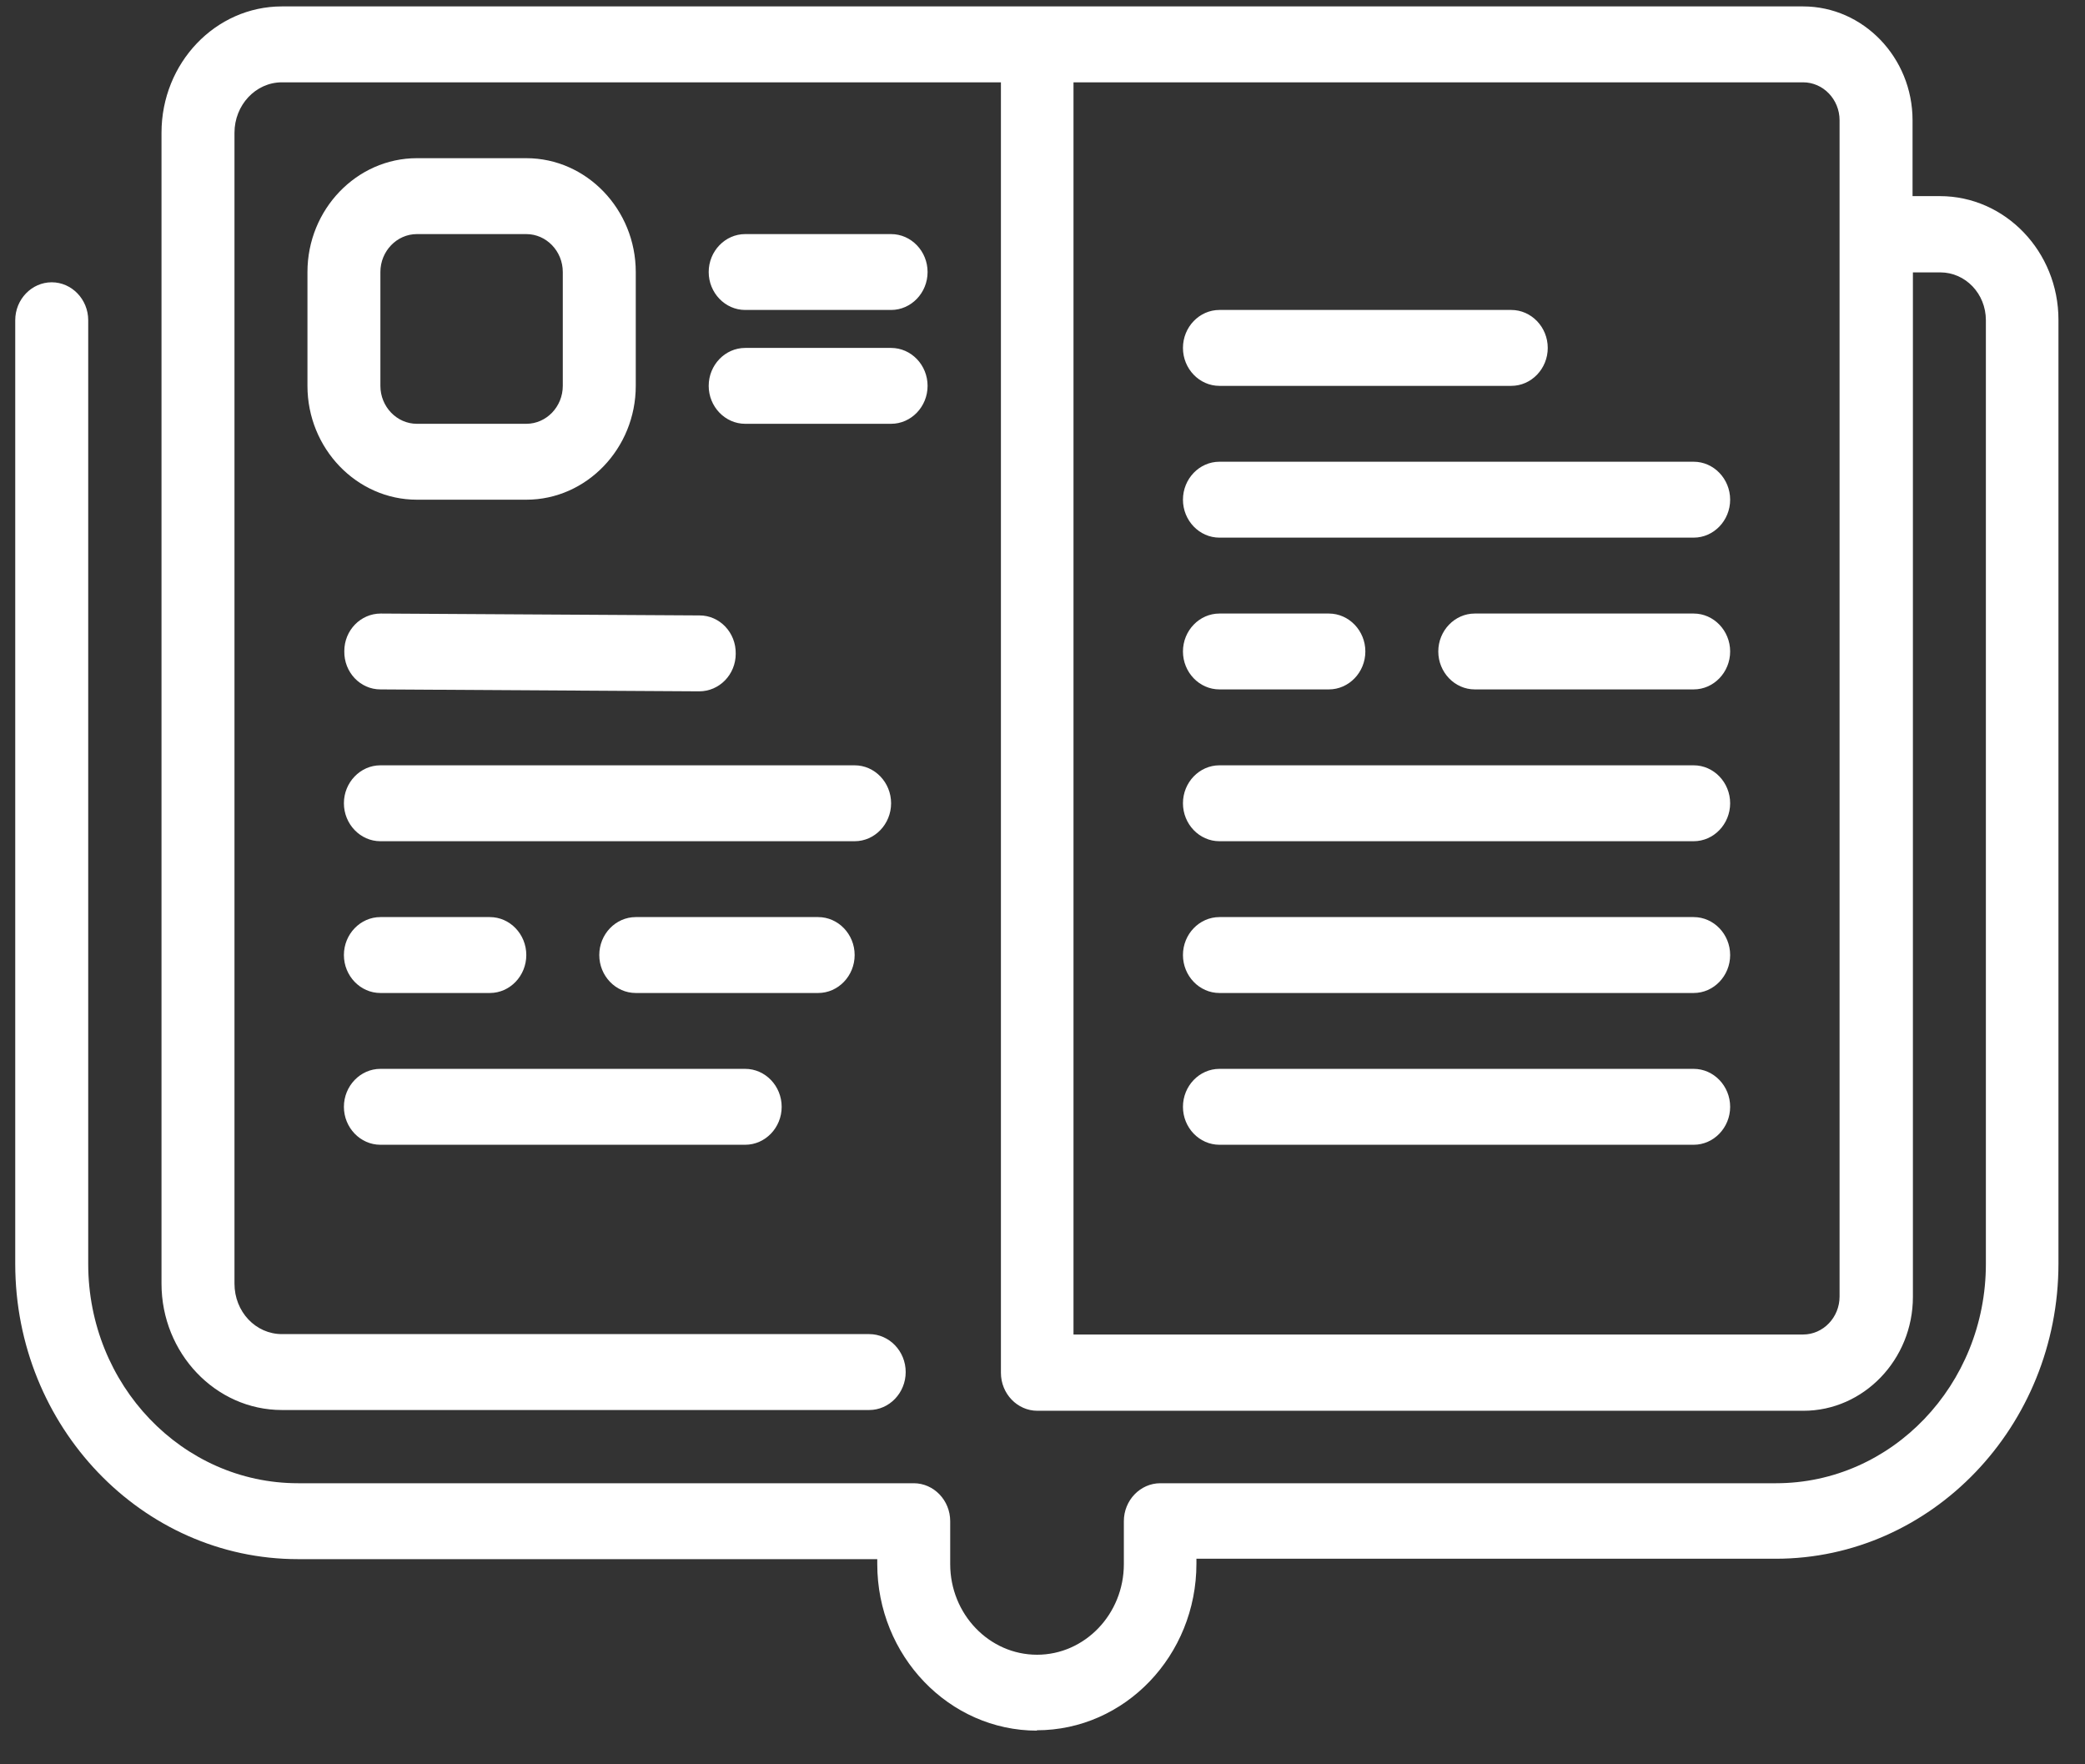 <svg xmlns="http://www.w3.org/2000/svg" width="52" height="44" viewBox="0 0 52 44" fill="none">
<rect x="0" y="0" width="52" height="44" fill="#333333" stroke="none"/>
<path d="M25.864 43.16C23.671 43.16 21.879 41.296 21.879 39.006V38.883H7.431C3.546 38.883 0.38 35.58 0.38 31.52V7.986C0.38 7.465 0.79 7.04 1.29 7.04C1.79 7.04 2.2 7.465 2.2 7.986V31.52C2.2 34.539 4.547 36.99 7.431 36.99H22.788C23.289 36.99 23.698 37.416 23.698 37.936V39.006C23.698 40.255 24.672 41.267 25.864 41.267C27.055 41.267 28.029 40.255 28.029 39.006V37.936C28.029 37.416 28.438 36.99 28.939 36.99H44.296C47.18 36.99 49.528 34.539 49.528 31.52V7.986C49.528 7.323 49.018 6.793 48.39 6.793H47.708V32.344C47.708 33.905 46.48 35.183 44.978 35.183H25.873C25.372 35.183 24.963 34.757 24.963 34.236V2.053H7.031C6.376 2.053 5.848 2.62 5.848 3.311V32.013C5.848 32.713 6.376 33.271 7.031 33.271H21.678C22.179 33.271 22.588 33.697 22.588 34.217C22.588 34.738 22.179 35.164 21.678 35.164H7.031C5.375 35.164 4.028 33.744 4.028 32.013V3.311C4.028 1.57 5.375 0.16 7.031 0.16H44.969C46.471 0.16 47.699 1.437 47.699 2.999V4.891H48.381C50.01 4.891 51.338 6.273 51.338 7.976V31.511C51.338 35.571 48.172 38.873 44.287 38.873H29.839V38.996C29.839 41.286 28.056 43.151 25.855 43.151L25.864 43.16ZM26.773 33.281H44.969C45.47 33.281 45.879 32.855 45.879 32.334V2.999C45.879 2.478 45.47 2.053 44.969 2.053H26.773V33.281ZM42.24 28.549H30.413C29.912 28.549 29.503 28.123 29.503 27.603C29.503 27.082 29.912 26.656 30.413 26.656H42.24C42.74 26.656 43.15 27.082 43.15 27.603C43.15 28.123 42.74 28.549 42.24 28.549ZM18.585 28.549H9.487C8.987 28.549 8.577 28.123 8.577 27.603C8.577 27.082 8.987 26.656 9.487 26.656H18.585C19.086 26.656 19.495 27.082 19.495 27.603C19.495 28.123 19.086 28.549 18.585 28.549ZM42.24 24.764H30.413C29.912 24.764 29.503 24.338 29.503 23.817C29.503 23.297 29.912 22.871 30.413 22.871H42.24C42.74 22.871 43.15 23.297 43.15 23.817C43.15 24.338 42.74 24.764 42.24 24.764ZM20.405 24.764H15.856C15.355 24.764 14.946 24.338 14.946 23.817C14.946 23.297 15.355 22.871 15.856 22.871H20.405C20.905 22.871 21.315 23.297 21.315 23.817C21.315 24.338 20.905 24.764 20.405 24.764ZM12.217 24.764H9.487C8.987 24.764 8.577 24.338 8.577 23.817C8.577 23.297 8.987 22.871 9.487 22.871H12.217C12.717 22.871 13.126 23.297 13.126 23.817C13.126 24.338 12.717 24.764 12.217 24.764ZM42.24 20.979H30.413C29.912 20.979 29.503 20.553 29.503 20.032C29.503 19.512 29.912 19.086 30.413 19.086H42.24C42.74 19.086 43.15 19.512 43.15 20.032C43.15 20.553 42.74 20.979 42.24 20.979ZM21.315 20.979H9.487C8.987 20.979 8.577 20.553 8.577 20.032C8.577 19.512 8.987 19.086 9.487 19.086H21.315C21.815 19.086 22.224 19.512 22.224 20.032C22.224 20.553 21.815 20.979 21.315 20.979ZM17.439 17.241L9.487 17.193C8.987 17.193 8.577 16.767 8.587 16.238C8.587 15.717 8.996 15.301 9.496 15.301L17.448 15.348C17.948 15.348 18.358 15.774 18.349 16.304C18.349 16.824 17.939 17.241 17.439 17.241ZM42.24 17.193H36.781C36.281 17.193 35.871 16.767 35.871 16.247C35.871 15.727 36.281 15.301 36.781 15.301H42.24C42.74 15.301 43.15 15.727 43.15 16.247C43.15 16.767 42.74 17.193 42.24 17.193ZM33.142 17.193H30.413C29.912 17.193 29.503 16.767 29.503 16.247C29.503 15.727 29.912 15.301 30.413 15.301H33.142C33.642 15.301 34.052 15.727 34.052 16.247C34.052 16.767 33.642 17.193 33.142 17.193ZM42.24 13.408H30.413C29.912 13.408 29.503 12.982 29.503 12.462C29.503 11.941 29.912 11.515 30.413 11.515H42.24C42.74 11.515 43.15 11.941 43.15 12.462C43.15 12.982 42.74 13.408 42.24 13.408ZM13.126 12.462H10.397C8.896 12.462 7.668 11.184 7.668 9.623V6.784C7.668 5.223 8.896 3.945 10.397 3.945H13.126C14.628 3.945 15.856 5.223 15.856 6.784V9.623C15.856 11.184 14.628 12.462 13.126 12.462ZM10.397 5.838C9.897 5.838 9.487 6.264 9.487 6.784V9.623C9.487 10.143 9.897 10.569 10.397 10.569H13.126C13.627 10.569 14.036 10.143 14.036 9.623V6.784C14.036 6.264 13.627 5.838 13.126 5.838H10.397ZM22.224 10.569H18.585C18.085 10.569 17.675 10.143 17.675 9.623C17.675 9.102 18.085 8.677 18.585 8.677H22.224C22.725 8.677 23.134 9.102 23.134 9.623C23.134 10.143 22.725 10.569 22.224 10.569ZM37.691 9.623H30.413C29.912 9.623 29.503 9.197 29.503 8.677C29.503 8.156 29.912 7.73 30.413 7.73H37.691C38.191 7.73 38.601 8.156 38.601 8.677C38.601 9.197 38.191 9.623 37.691 9.623ZM22.224 7.73H18.585C18.085 7.73 17.675 7.304 17.675 6.784C17.675 6.264 18.085 5.838 18.585 5.838H22.224C22.725 5.838 23.134 6.264 23.134 6.784C23.134 7.304 22.725 7.73 22.224 7.73Z" fill="white"/>
</svg>